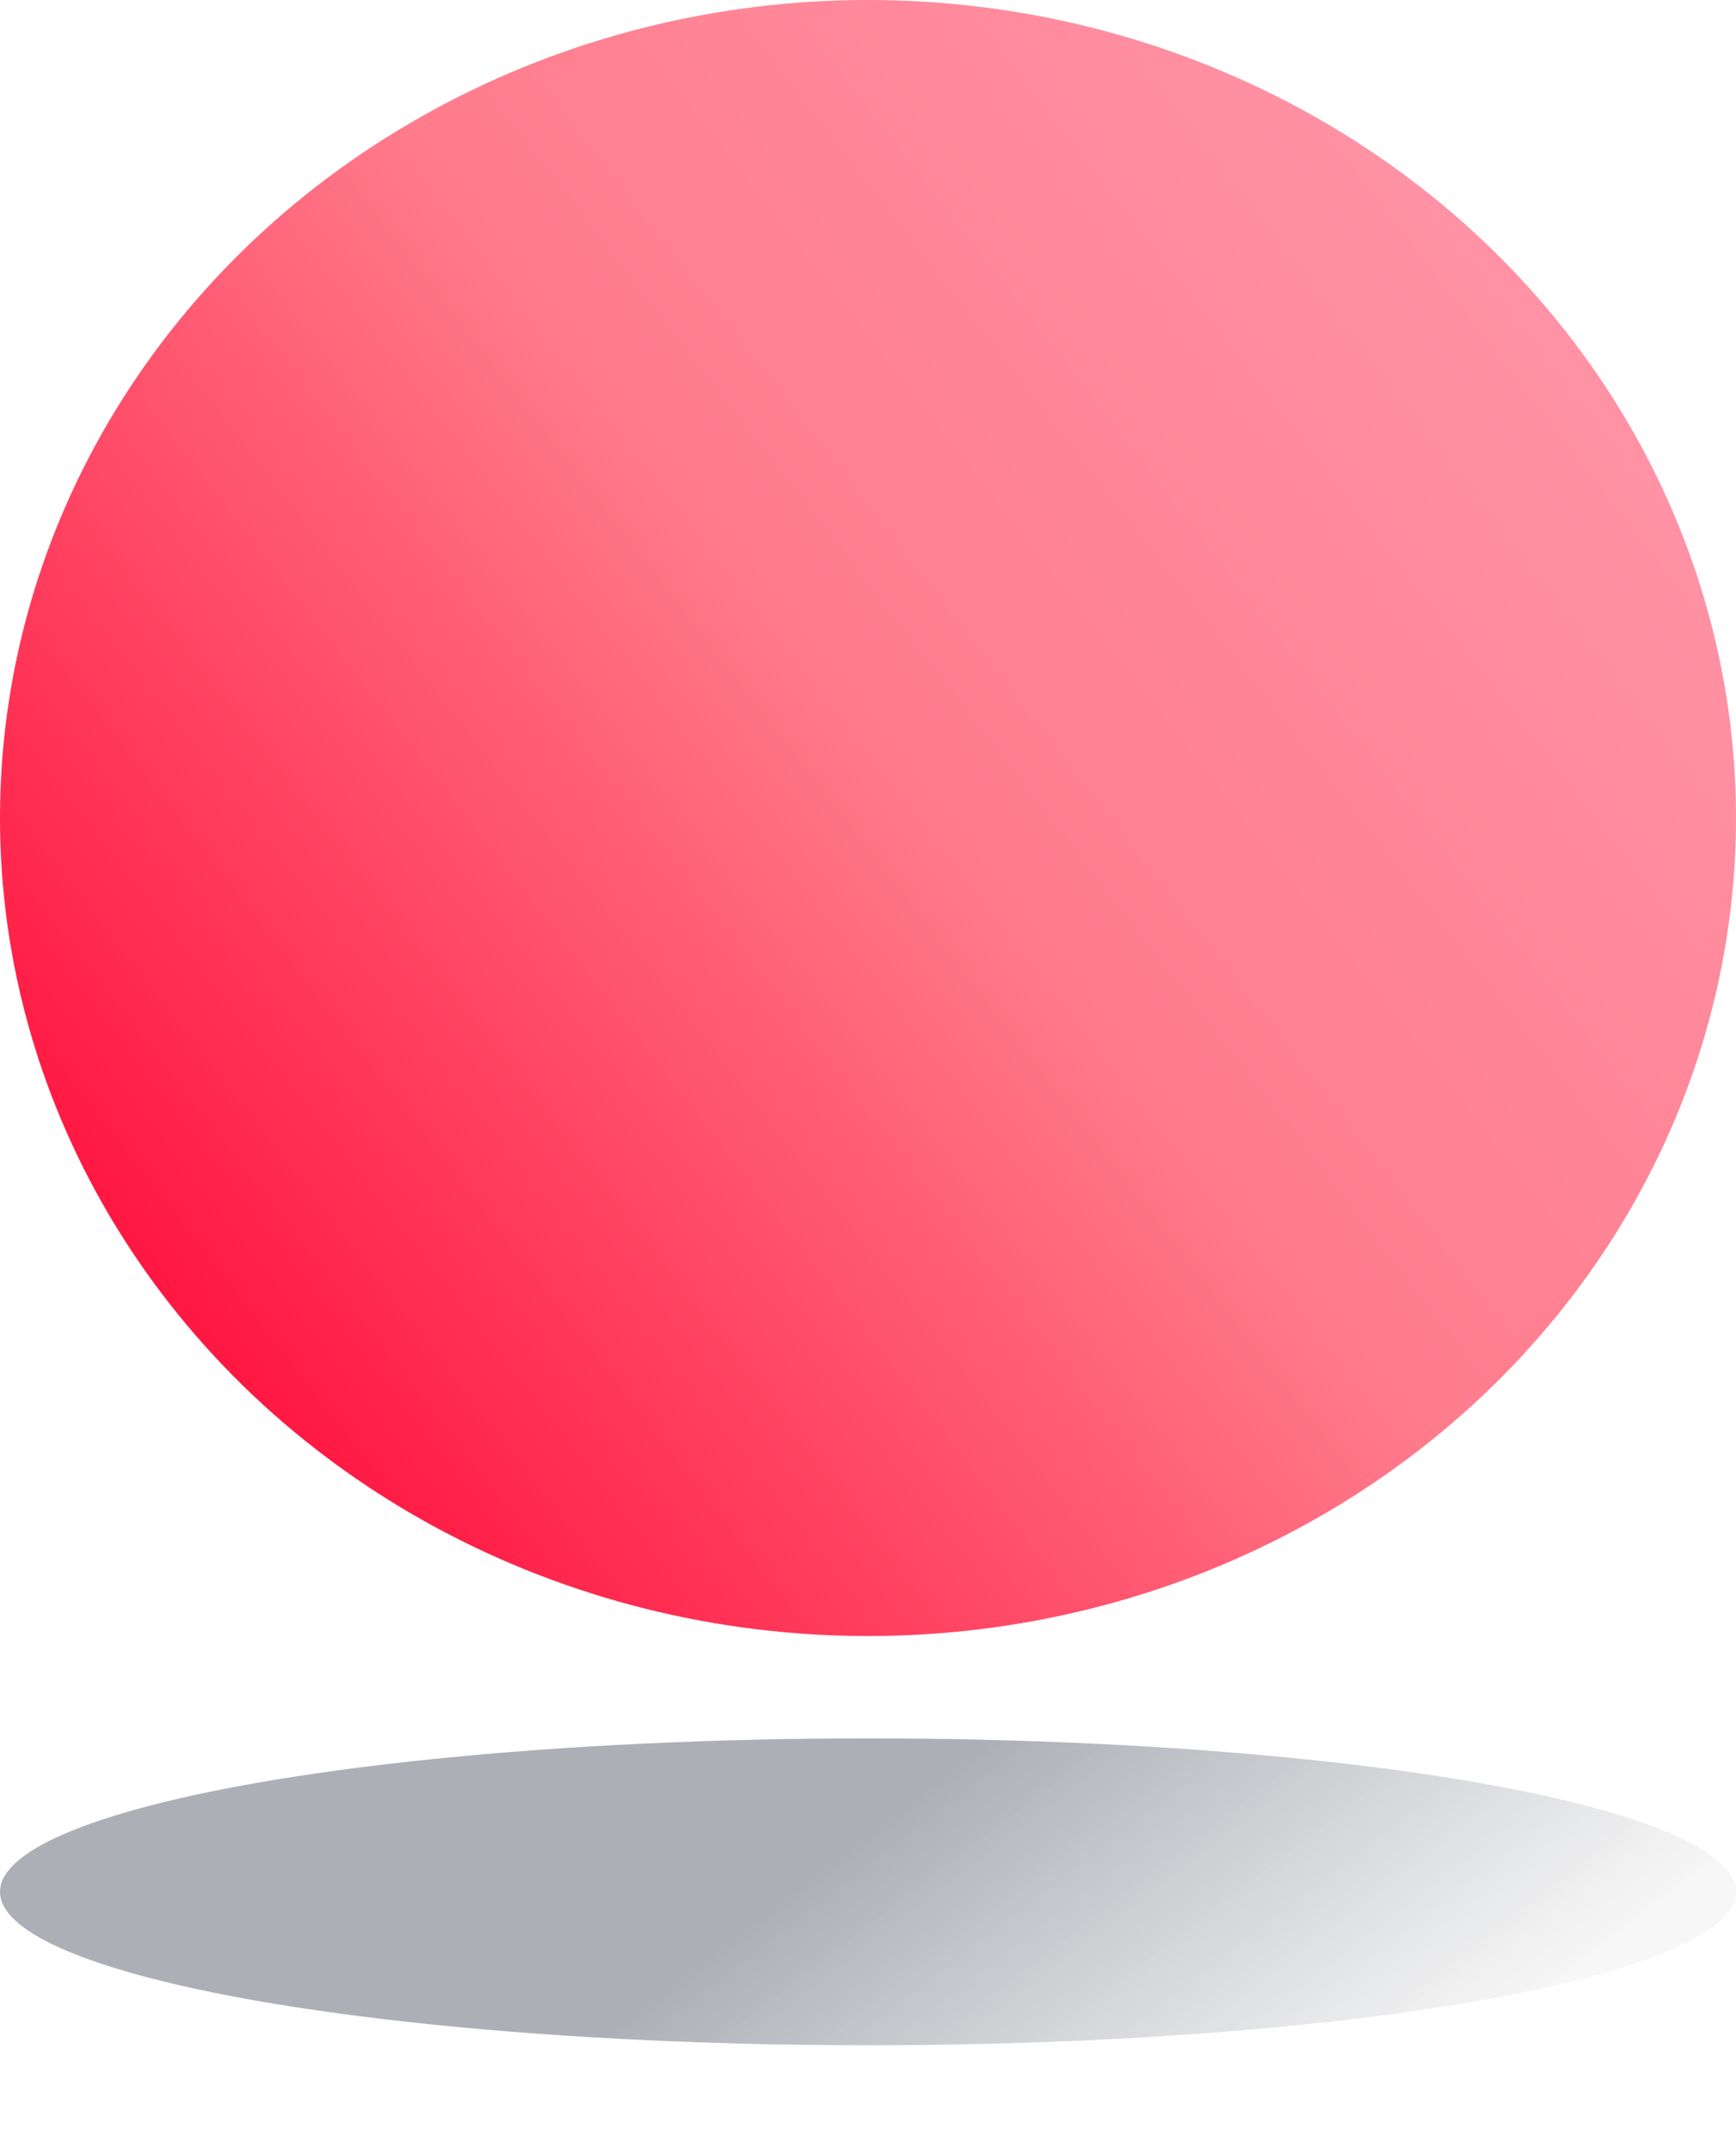 <svg width="17" height="21" viewBox="0 0 17 21" fill="none" xmlns="http://www.w3.org/2000/svg">
<ellipse cx="8.5" cy="18.52" rx="8.5" ry="1.502" transform="rotate(180 8.5 18.52)" fill="url(#paint0_linear)" fill-opacity="0.36"/>
<ellipse cx="8.5" cy="8.008" rx="8.5" ry="8.008" fill="url(#paint1_linear)"/>
<defs>
<linearGradient id="paint0_linear" x1="14.344" y1="19.083" x2="8.968" y2="12.061" gradientUnits="userSpaceOnUse">
<stop offset="0.401" stop-color="#020A20" stop-opacity="0.9"/>
<stop offset="1" stop-color="#E3E3E3" stop-opacity="0.81"/>
</linearGradient>
<linearGradient id="paint1_linear" x1="15.406" y1="3.003" x2="2.176" y2="13.264" gradientUnits="userSpaceOnUse">
<stop stop-color="#FF93A6"/>
<stop offset="0.469" stop-color="#FF7C8C"/>
<stop offset="1" stop-color="#FF1842"/>
</linearGradient>
</defs>
</svg>

